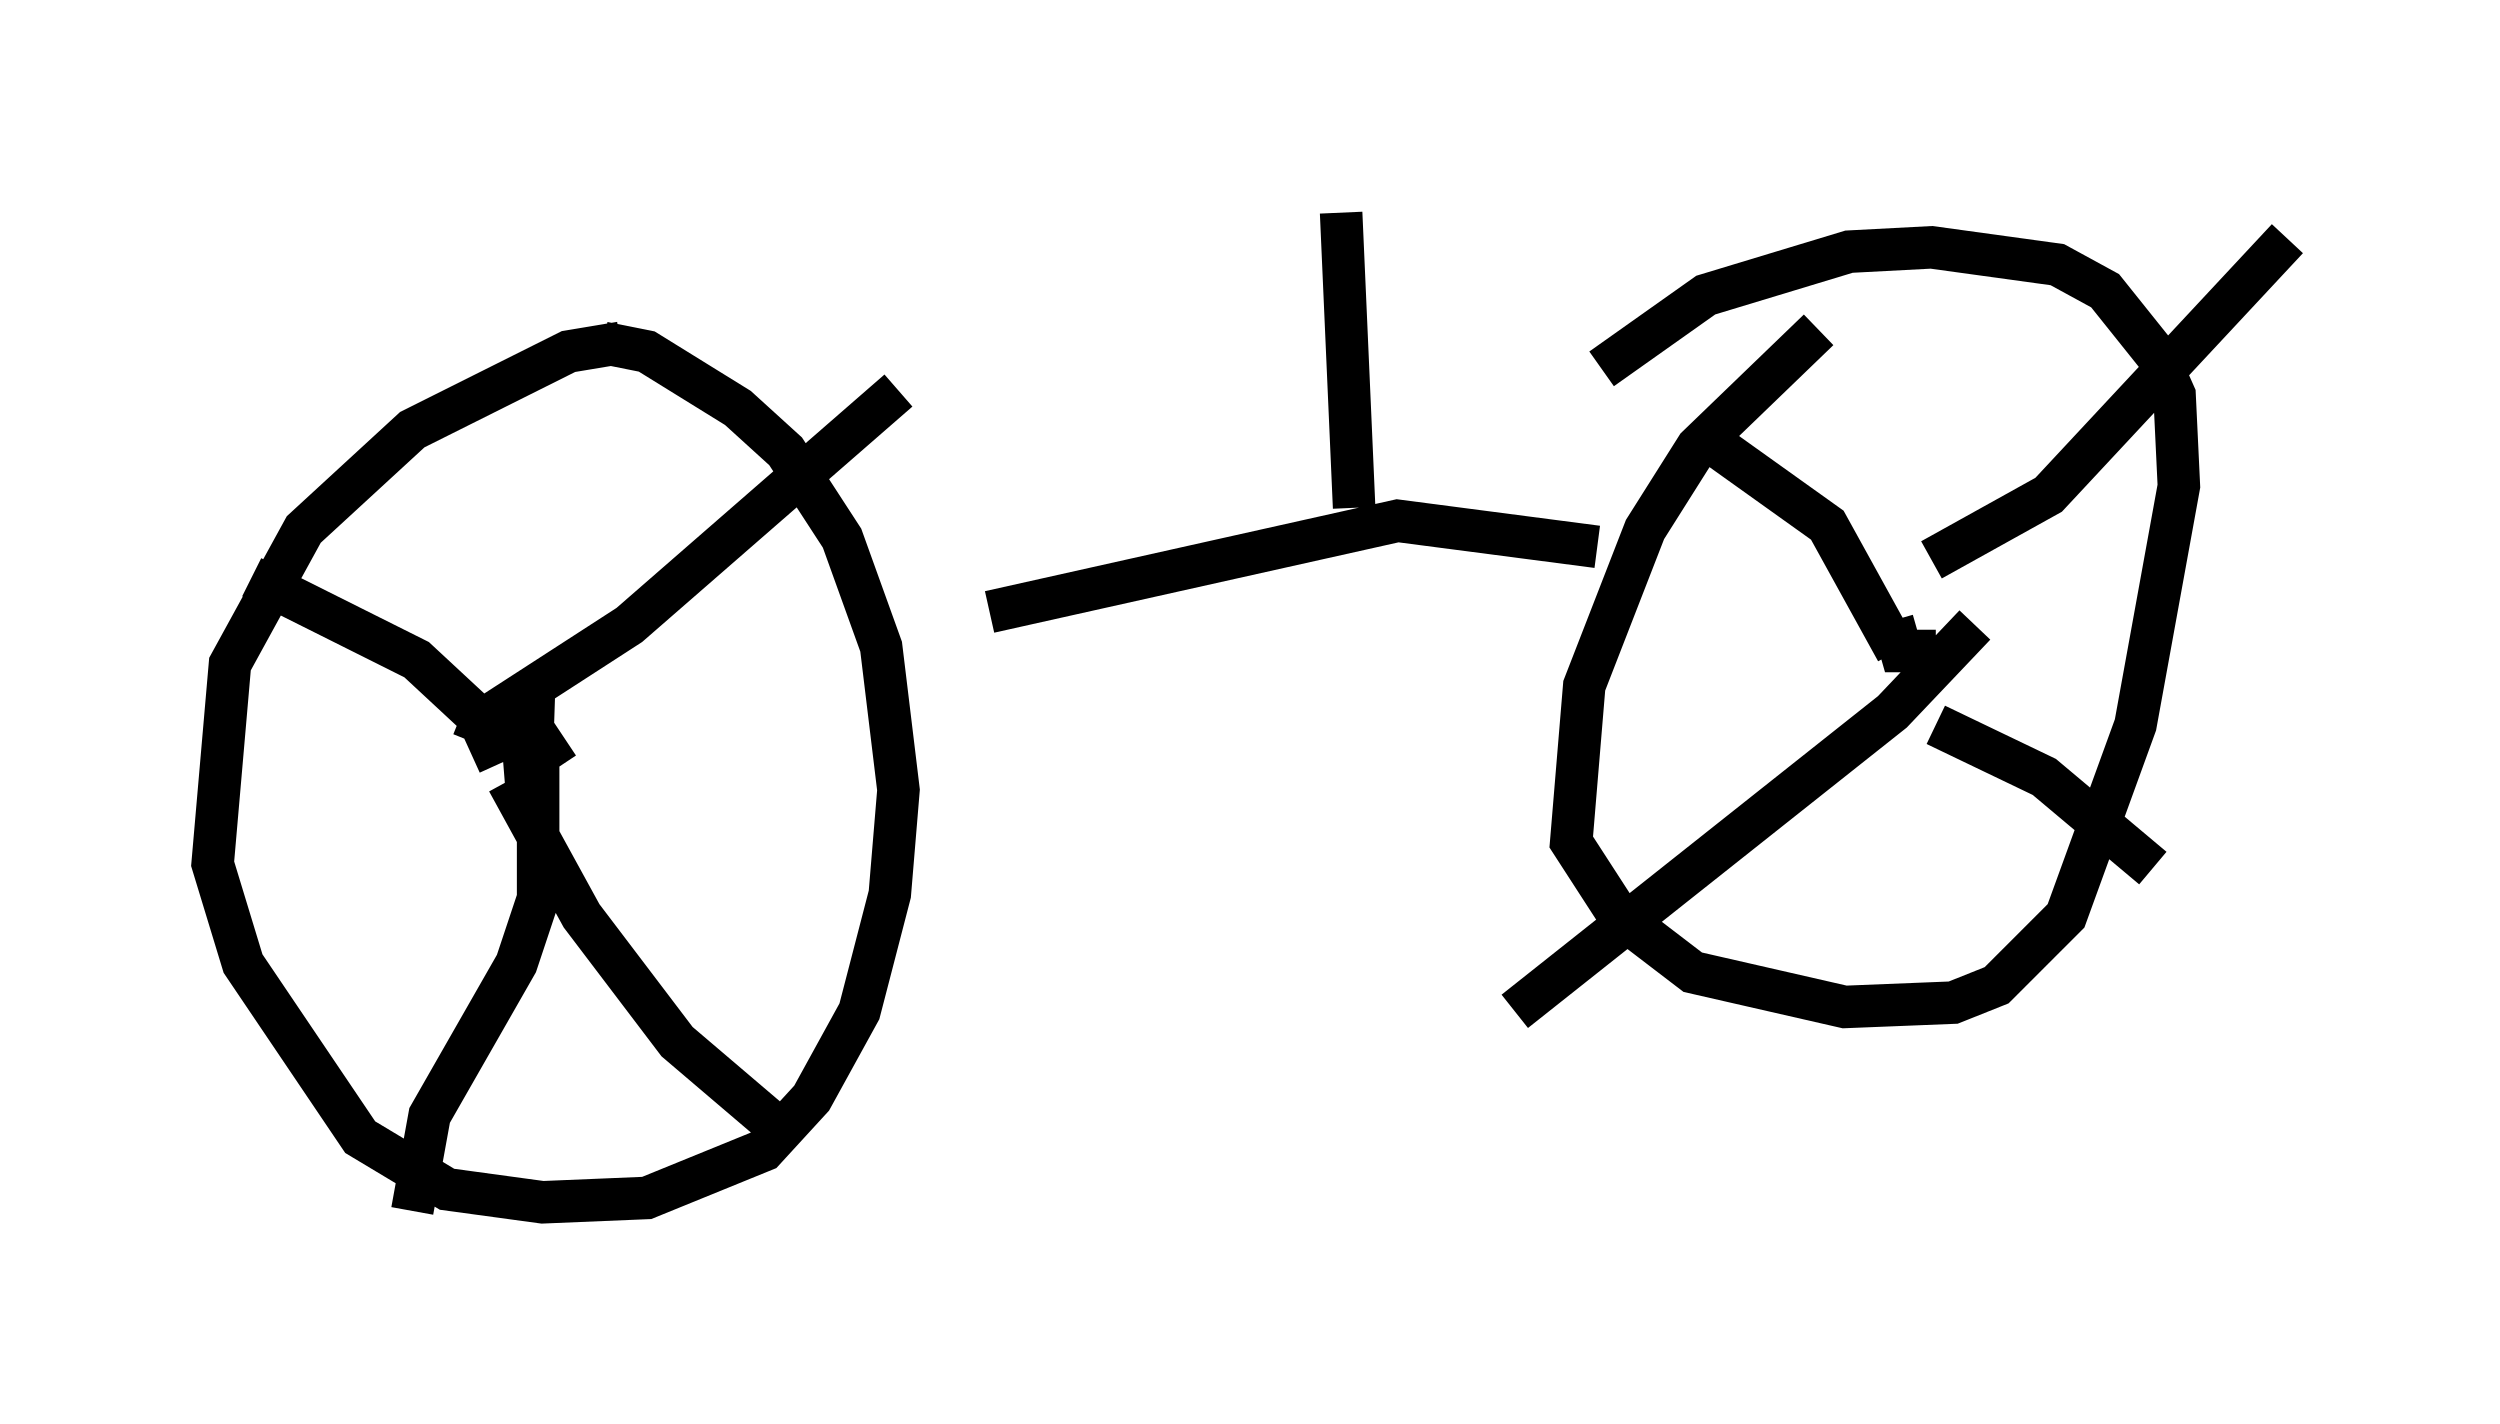 <?xml version="1.0" encoding="utf-8" ?>
<svg baseProfile="full" height="33.479" version="1.1" width="58.796" xmlns="http://www.w3.org/2000/svg" xmlns:ev="http://www.w3.org/2001/xml-events" xmlns:xlink="http://www.w3.org/1999/xlink"><defs /><rect fill="white" height="33.479" width="58.796" x="0" y="0" /><path d="M15.311, 8.471 m-0.715, -0.408 l-1.225, 0.204 -3.675, 1.838 l-2.552, 2.348 -1.735, 3.165 l-0.408, 4.696 0.715, 2.348 l2.756, 4.083 2.042, 1.225 l2.246, 0.306 2.45, -0.102 l2.756, -1.123 1.123, -1.225 l1.123, -2.042 0.715, -2.756 l0.204, -2.45 -0.408, -3.369 l-0.919, -2.552 -1.327, -2.042 l-1.123, -1.021 -2.144, -1.327 l-1.021, -0.204 m-1.225, 10.208 l0.0, 0.0 m-0.715, -1.429 l0.204, 2.552 0.102, -3.063 l-0.306, 0.817 0.204, 0.919 m-0.715, -0.102 l-0.51, -1.123 -1.429, -1.327 l-3.879, -1.94 m5.206, 3.879 l0.204, -0.51 3.471, -2.246 l6.329, -5.513 m-7.861, 8.167 l-0.613, 0.408 0.0, 3.369 l-0.51, 1.531 -2.042, 3.573 l-0.408, 2.246 m2.246, -10.106 l1.735, 3.165 2.246, 2.96 l2.756, 2.348 m4.594, -12.454 l9.596, -2.144 4.696, 0.613 m5.206, -5.104 l-2.858, 2.756 -1.225, 1.94 l-1.429, 3.675 -0.306, 3.675 l1.123, 1.735 1.735, 1.327 l3.573, 0.817 2.552, -0.102 l1.021, -0.408 1.633, -1.633 l1.633, -4.492 1.021, -5.615 l-0.102, -2.144 -0.408, -0.919 l-1.225, -1.531 -1.123, -0.613 l-2.96, -0.408 -1.94, 0.102 l-3.369, 1.021 -2.45, 1.735 m6.533, 5.513 l0.0, 0.0 m0.306, 0.408 l0.204, 0.715 0.817, 0.0 m-0.919, 0.0 l-1.633, -2.96 -2.858, -2.042 m5.308, 2.858 l2.756, -1.531 5.615, -6.023 m-7.35, 9.086 l-1.94, 2.042 -8.881, 7.044 m9.902, -6.738 l2.552, 1.225 2.552, 2.144 m-18.784, -8.473 l-0.306, -6.942 " fill="none" stroke="black" stroke-width="1" /></svg>